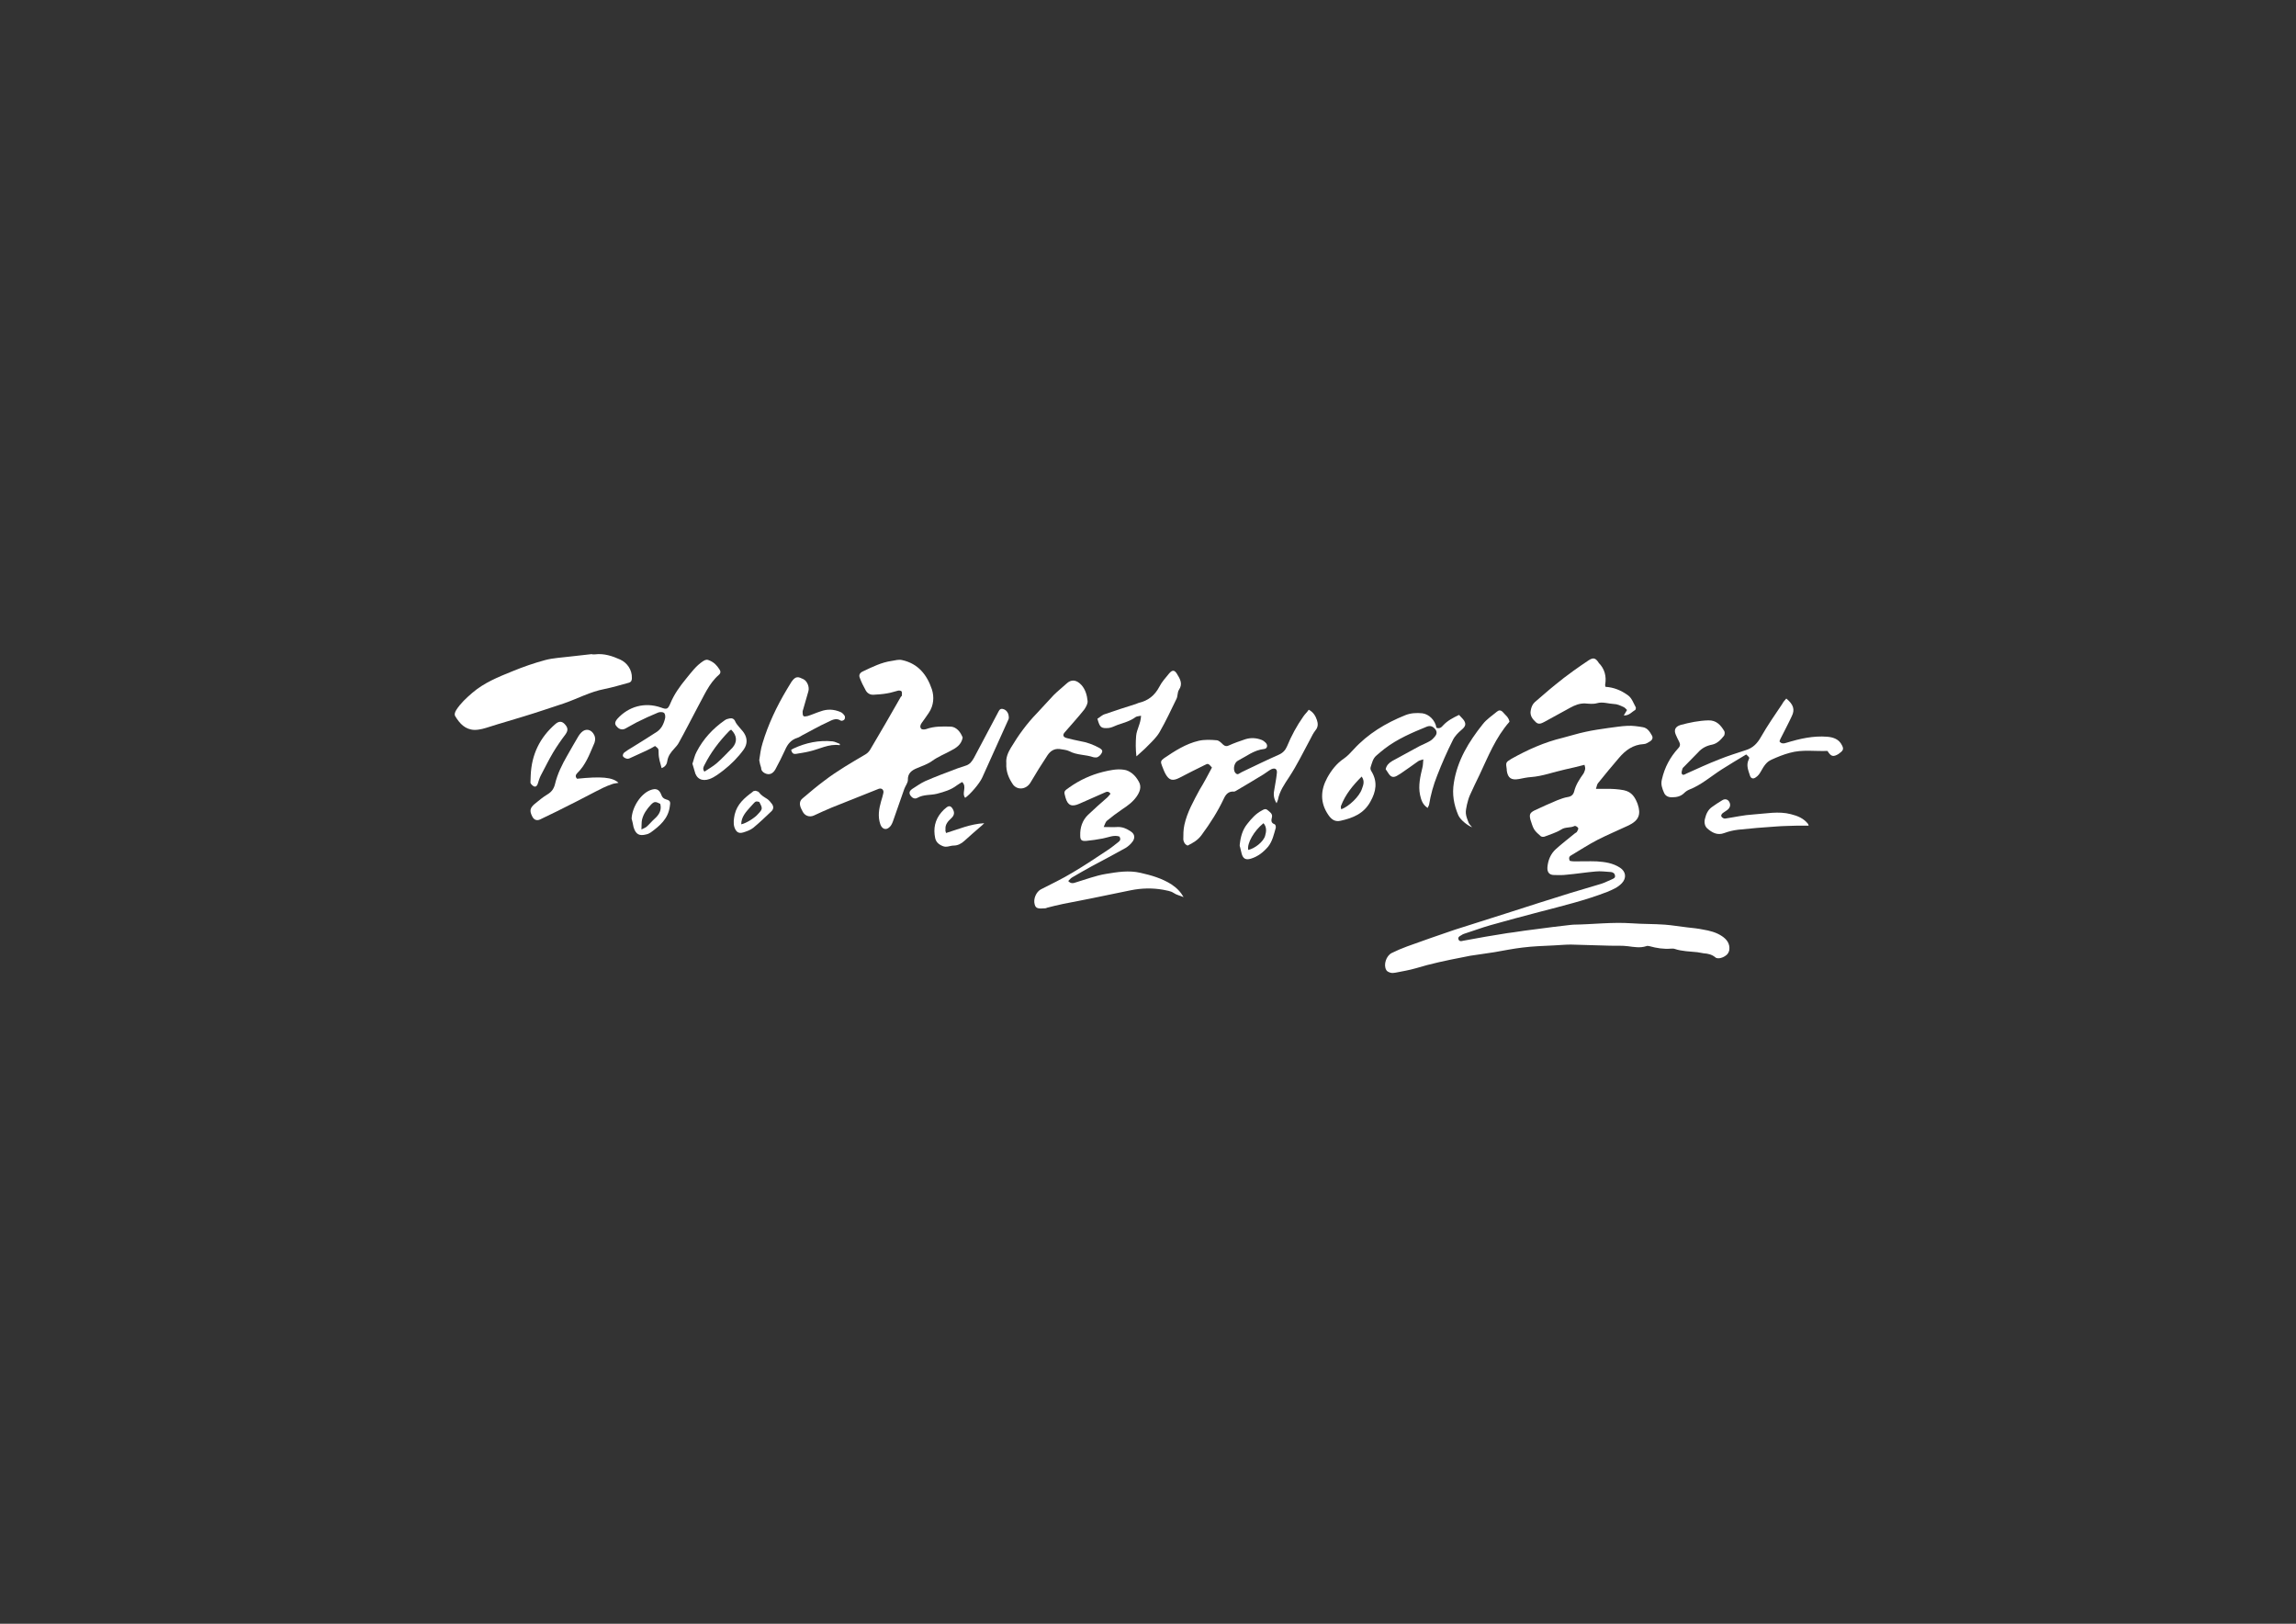 <?xml version="1.0" encoding="utf-8"?>
<!-- Generator: Adobe Illustrator 22.0.1, SVG Export Plug-In . SVG Version: 6.00 Build 0)  -->
<svg version="1.1" id="Layer_1" xmlns="http://www.w3.org/2000/svg" xmlns:xlink="http://www.w3.org/1999/xlink" x="0px" y="0px"
	 viewBox="0 0 841.9 595.3" style="enable-background:new 0 0 841.9 595.3;" xml:space="preserve">
<rect x="0" y="0" width="841.9" height="595.3" fill="#333333" stroke="none"/>
<style type="text/css">
	.st0{fill:#FFFFFF;}
</style>
<g>
	<path class="st0" d="M581,280.4c-2.4,0.6-4.7,1.2-7.1,1.7c-4.2,0.9-8.3,2.5-12.6,2.8c-1.4,0.1-2.8,0.4-4.3,0.7
		c-2.8,0.5-4.1-0.3-4.5-3.1c0-0.1,0-0.3,0-0.4c-0.4-2.6-0.4-2.6,1.7-3.9c5.9-3.3,12.1-6.1,18.8-7.7c2.8-0.7,5.5-1.6,8.4-2.2
		c2.7-0.6,5.5-1,8.3-1.4c2.4-0.3,4.7-0.7,7.1-0.8c1.9-0.1,3.8,0.2,5.6,0.5c1.7,0.3,2.5,1.6,3.3,3c0.5,0.8,0.2,1.6-0.5,2.1
		c-0.8,0.5-1.7,1.1-2.5,1.1c-3.9,0.2-6.7,2.3-9,5c-2.7,3.1-5.2,6.2-7.8,9.4c-0.3,0.4-0.4,1.1-0.7,2c1.6,0,2.8,0,4,0
		c2.1,0,4.1,0.1,6.2,0.5c3,0.6,4.2,2.7,5.1,5.1c1.3,3.8,0.4,6-3.3,7.8c-3.8,1.8-7.7,3.4-11.4,5.3c-3.3,1.7-6.5,3.8-9.7,5.7
		c-0.8,0.4-0.9,1.1-0.5,2c0.5,0.1,1,0.2,1.6,0.2c2.8,0,5.5-0.1,8.3,0c3,0.2,5.9,0.6,8.5,2.3c2.2,1.4,2.5,3.8,0.7,5.7
		c-1.5,1.6-3.5,2.4-5.4,3.2c-8,3.1-16.3,5.1-24.7,7.3c-6.1,1.6-12.1,3.2-18.1,4.9c-3.2,0.9-6.3,2.1-9.5,3.1
		c-0.4,0.1-0.8,0.3-1.2,0.6c-0.6,0.3-1.3,0.7-1,1.5c0.3,0.8,1,0.7,1.7,0.5c2.8-0.5,5.5-1,8.3-1.5c1.8-0.3,3.7-0.6,5.5-0.9
		c1.6-0.3,3.1-0.5,4.7-0.7c2.6-0.4,5.3-0.8,7.9-1.1c4.3-0.6,8.6-1.1,12.9-1.6c0.4,0,0.7-0.1,1.1-0.1c7.1-0.1,14.2-1,21.4-0.5
		c4.1,0.3,8.1,0.2,12.2,0.5c2.7,0.2,5.5,0.7,8.2,1c1.9,0.2,3.9,0.4,5.8,0.8c2.4,0.4,4.8,1,6.9,2.4c1.8,1.2,3,2.8,2.7,5.1
		c-0.1,0.6-0.5,1.4-1,1.8c-0.6,0.5-1.3,0.9-2.1,1.1c-0.6,0.2-1.6,0.2-2-0.2c-1.3-1.1-2.8-1.4-4.3-1.5c-0.8-0.1-1.5-0.3-2.3-0.4
		c-2.8-0.3-5.6-0.3-8.3-1.2c-0.5-0.2-1-0.1-1.5-0.1c-2.6,0.2-5.2-0.2-7.7-0.9c-0.4-0.1-0.9-0.2-1.3,0c-2.2,0.7-4.4,0.3-6.7,0
		c-2.3-0.3-4.6-0.1-7-0.2c-4.6-0.1-9.3-0.3-13.9-0.4c-2,0-4,0.2-6.1,0.3c-3.9,0.2-7.8,0.3-11.7,0.8c-3.4,0.4-6.8,1.1-10.3,1.7
		c-2.9,0.5-5.8,0.8-8.8,1.3c-1,0.2-2,0.4-3,0.6c-5.7,1.1-11.4,2.3-17,4c-2.4,0.7-4.9,1.1-7.4,1.6c-0.6,0.1-1.3,0.2-1.9,0
		c-0.6-0.2-1.3-0.5-1.5-1c-1.1-1.9,0-5.2,2-6.2c1.8-0.9,3.7-1.7,5.6-2.4c5.8-2.1,11.5-4.1,17.4-6.1c6.4-2.1,12.8-4,19.2-6.1
		c7.8-2.5,15.5-5,23.3-7.4c3.8-1.2,7.6-2.2,11.4-3.4c1.3-0.4,2.5-1.1,3.8-1.6c0.6-0.3,1.3-0.5,1.2-1.3c-0.1-0.9-0.7-1.3-1.5-1.4
		c-1.9-0.1-3.8-0.4-5.6-0.2c-3.6,0.3-7.2,0.9-10.8,1.2c-1.4,0.2-2.9,0.1-4.4,0.1c-1.8,0-2.6-1-2.5-2.8c0.2-2.6,1.2-5,3.1-6.7
		c2.2-2,4.7-3.9,7-5.8c0.2-0.2,0.6-0.3,0.7-0.5c0.3-0.5,0.6-1.1,0.5-1.4c-0.2-0.4-1-0.9-1.3-0.8c-1.5,0.8-3.4,0.3-4.9,1.3
		c-1.9,1.2-4.1,1.8-6.1,2.6c-0.4,0.2-1.1,0.1-1.4-0.1c-0.9-0.8-1.9-1.6-2.5-2.6c-0.6-1-0.9-2.3-1.3-3.4c-0.5-1.9-0.3-2.6,1.5-3.5
		c2.7-1.3,5.5-2.5,8.3-3.7c1.3-0.5,2.6-1,3.9-1.2c1.3-0.2,2-0.9,2.3-2c0.6-2.5,2-4.6,3.5-6.7C581.4,281.9,581.4,281.8,581,280.4z"/>
	<path class="st0" d="M353,270.4c-0.5,2.7-2.4,3.8-4.5,4.9c-2.2,1.2-4.5,2.1-6.6,3.6c-1.6,1.2-3.7,1.9-5.6,2.7
		c-2,0.8-3.5,1.9-3.4,4.4c0,1-0.9,2.1-1.3,3.2c-1.4,4-2.8,8-4.2,12c-0.3,0.8-0.7,1.6-1.3,2.1c-1.3,1.2-2.7,0.6-3.3-1.1
		c-1-2.9-0.5-5.7,0.3-8.5c0.3-1,0.6-1.9,0.8-2.9c0.3-1.2-0.6-2-1.7-1.6c-5.8,2.3-11.5,4.6-17.3,6.9c-2.2,0.9-4.3,1.9-6.5,2.9
		c-1.6,0.7-3.3,0.1-4.1-1.5c-0.2-0.4-0.4-0.8-0.6-1.2c-0.6-1.4-0.6-2.7,0.7-3.7c2.6-2.2,5.2-4.4,7.9-6.4c4.7-3.6,9.9-6.6,15-9.6
		c0.7-0.4,1.4-1.1,1.8-1.8c3.8-6.4,7.5-12.8,11.2-19.3c0.1-0.2,0.4-0.3,0.4-0.5c0-0.5,0.1-1.2-0.1-1.5c-0.2-0.3-0.9-0.4-1.3-0.3
		c-1.3,0.3-2.6,0.8-4,1c-1.6,0.3-3.3,0.4-4.9,0.5c-1.3,0.1-2.3-0.5-2.9-1.5c-0.9-1.6-1.7-3.2-2.3-4.9c-0.4-1.1,0.5-1.9,1.3-2.2
		c3.4-1.6,6.8-3.3,10.5-3.8c1.3-0.2,2.5-0.6,3.8-0.3c5.9,1.3,9.1,5.4,10.9,10.7c0.9,2.8,0.7,5.9-1.1,8.6c-0.9,1.3-1.7,2.5-2.6,3.7
		c-0.5,0.7-0.8,1.5-0.2,2.2c0.3,0.3,1.2,0.3,1.8,0.1c3-1.1,6.1-1,9.2-0.9C350.6,266.6,352.1,268.1,353,270.4z"/>
	<path class="st0" d="M217.1,239.9c0.4,0,0.7,0,1.1,0c3.3-0.4,6.3,0.6,9.2,1.9c2.6,1.2,4.4,3.8,4.3,6.8c0,0.8-0.2,1.4-1.1,1.7
		c-3,0.8-5.9,1.7-8.9,2.3c-5.3,1-10,3.6-15,5.3c-4.9,1.6-9.8,3.3-14.8,4.8c-4.1,1.3-8.2,2.4-12.2,3.7c-1.9,0.6-3.7,1.2-5.7,1.2
		c-3.4-0.1-5.4-2.3-7-4.9c-0.5-0.7-0.2-1.6,0.3-2.4c1.6-2.5,3.7-4.4,5.9-6.3c4.3-3.7,9.5-5.8,14.7-7.9c3.9-1.6,7.9-3,12-4.1
		c3-0.8,6.1-0.9,9.2-1.3c2.7-0.3,5.3-0.6,8-0.9C217,239.7,217.1,239.8,217.1,239.9z"/>
	<path class="st0" d="M444.4,281.4c-1.3-1.5-1.4-1.6-2.7-0.9c-3.1,1.5-6.2,3.1-9.3,4.7c-2.4,1.2-3.7,0.9-5-1.4c-0.5-0.9-0.9-2-1.3-3
		c-0.6-1.5-0.5-1.9,0.7-2.8c4-2.7,8-5.3,12.7-6.4c2.1-0.5,4.5-0.4,6.7-0.2c0.8,0.1,1.6,0.9,2.3,1.6c0.7,0.6,1.3,0.7,2.1,0.3
		c2-0.9,4-1.6,6.1-2.3c2-0.6,4-0.5,6,0.3c0.5,0.2,1,0.6,1.4,1c0.9,0.9,0.6,2.2-0.6,2.3c-3.7,0.4-6.5,2.7-9.6,4.3
		c-1.3,0.7-1.8,2.9-1.1,4.2c0.4,0.6,0.9,1,1.6,0.5c0.6-0.4,1.3-0.7,1.9-1c4.2-2,8.3-4,12.6-5.9c1.4-0.6,2.4-1.6,3-3
		c1.6-3.9,3.6-7.6,6-11c0.6-0.9,1.4-1.6,2-2.5c1.7,0.9,2.5,2.3,3,3.8c0.4,1.2,0.5,2.5-0.5,3.7c-0.8,1-1.4,2.2-2,3.4
		c-2.5,4.6-4.8,9.4-7.7,13.8c-1.7,2.6-3.5,5.1-4.1,8.3c-0.1,0.3-0.3,0.7-0.5,1.3c-1.3-2.1-1.1-3.7-0.8-5.2c0.3-1.9,0.7-3.8,0.9-5.8
		c0.2-1.5-0.6-2.1-2-1.5c-1,0.5-1.9,1.3-2.9,1.9c-3.4,2.1-6.8,4.1-10.2,6.1c-0.2,0.1-0.6,0.3-0.8,0.2c-1.8-0.1-2.8,1-3.5,2.5
		c-2.2,4.7-5,9.1-8.1,13.3c-1.4,2-3.2,3-5.2,4c-1.1-0.4-1.5-1.4-1.6-2.2c0-1.8,0-3.6,0.4-5.4c1-4.6,3.4-8.8,5.6-12.9
		C441.5,286.9,442.9,284.2,444.4,281.4z"/>
	<path class="st0" d="M404.7,303.2c2.1,0,3.6,0.1,5,0c1.9-0.1,3.4,0.6,4.9,1.6c1.4,0.9,1.7,2.2,0.8,3.6c-0.7,1-1.7,1.9-2.7,2.5
		c-4.1,2.3-8.3,4.5-12.4,6.7c-2.4,1.3-4.8,2.7-7.2,4.1c-0.5,0.3-0.9,0.8-1.4,1.3c1,1.1,1.9,0.8,2.8,0.5c3.7-1.1,7.3-2.5,11-3.1
		c4.2-0.7,8.4-1.4,12.7-0.4c4,0.9,7.8,2,11.3,4.2c2,1.3,3.5,2.9,4.5,4.7c-1.4-0.6-2.6-0.8-3.6-1.5c-1.2-0.8-2.6-0.9-3.9-1.2
		c-4-0.7-7.9-0.6-11.9,0.2c-4.9,1-9.7,2-14.6,3c-3.4,0.7-6.8,1.3-10.2,2c-2,0.4-3.9,0.9-5.9,1.4c-0.2,0.1-0.4,0.2-0.6,0.2
		c-2.6,0.2-3.5,0.1-3.9-1.4c-0.6-2.1,0.6-4.6,2.2-5.5c3.9-2,7.9-3.9,11.7-6.2c4.4-2.6,8.6-5.4,12.8-8.2c1.4-0.9,2.7-2,4-3
		c0.7-0.5,0.9-1.1,0.4-2c-2.1-0.7-4,0.3-6.1,0.7c-2.1,0.4-4.1,0.7-6.2,0.9c-1.7,0.1-2.1-0.4-2.1-2c-0.1-2.9,0.8-5.6,2.9-7.6
		c2.3-2.2,4.7-4.3,7.1-6.4c0.4-0.4,0.7-0.8,1.1-1.3c-0.7-1-1.4-0.8-2.2-0.4c-3.1,1.4-6.2,2.7-9.3,4.1c-2.7,1.2-4.2,0.6-5-2.3
		c-0.7-2.4-0.6-2.3,1.5-3.8c3.7-2.6,7.8-4.5,12.2-5.6c2.5-0.6,5.1-1.2,7.7-0.8c1.1,0.1,2.2,0.7,3.1,1.4c1,0.8,1.8,1.9,2.4,3
		c1.1,1.9,0.3,3.8-0.8,5.4c-1.4,2-3.3,3.4-5.3,4.7c-1.9,1.3-3.8,2.7-5.6,4.2C405.4,301.3,405.2,302.1,404.7,303.2z"/>
	<path class="st0" d="M526.7,266.8c1.2,0.5,1.9-0.2,2.5-0.9c1.6-1.7,3.5-2.7,5.8-3.8c0.6,0.7,1.3,1.3,1.8,2c0.9,1.4,0.5,2.3-0.8,3.4
		c-1.3,1.1-2.6,2.4-3.3,3.9c-2.1,4.2-4,8.5-5.7,12.9c-1.4,3.5-2.4,7.1-3,10.8c-0.1,0.3-0.3,0.6-0.5,1.1c-1.9-1.2-2.4-3-2.8-4.8
		c-0.7-3.4,0.1-6.8,0.9-10.1c0.2-0.8,0.2-1.7,0.3-2.9c-0.9,0.3-1.5,0.4-1.9,0.7c-2.1,1.5-4.2,3-6.4,4.5c-0.5,0.3-1,0.6-1.5,0.9
		c-1.2,0.6-2,0.4-2.8-0.7c-0.4-0.6-0.8-1.2-1.2-1.8c0.3-1.4,1.2-2.3,2.4-3c3.4-1.8,6.7-3.7,10.1-5.5c1.2-0.6,2.5-1.1,3.7-1.8
		c0.7-0.4,1.3-1,1.8-1.6c0.6-0.7,1-1.6,0.3-2.6c-0.9-1.2-1.9-1.6-3.2-1.1c-5.4,2.2-10.8,4.5-15.5,8.1c-1,0.8-2,1.6-3,2.5
		c-1.3,1.1-1.6,2.7-2.1,4.2c-0.2,0.5,0,1.2,0.3,1.6c2.3,3.8,1.7,7.4-0.4,11.1c-2.4,4.4-6.4,6-10.9,7c-2.1,0.5-3.4-0.5-4.5-2.1
		c-3.1-4.5-2.9-9.1-0.4-13.7c1.5-2.7,3.4-5.2,6.1-7c1.3-0.9,2.4-2.1,3.5-3.3c5.3-5.8,11.8-9.7,19-12.6c2-0.8,4.1-0.9,6.2-0.7
		C524,261.8,526.3,264.1,526.7,266.8z M499.3,284.7c-3.3,3.3-6,6.6-7.6,10.8c-0.1,0.3,0,0.8,0.1,1.2c2.8-1,6.7-4.7,7.6-7.5
		C499.9,287.8,500.5,286.4,499.3,284.7z"/>
	<path class="st0" d="M655,256.1c2.7,2.2,3.2,4.1,2,6.5c-1.3,2.8-2.8,5.6-4.2,8.4c-0.1,0.3-0.2,0.5-0.3,0.8c0.7,1,1.7,0.8,2.6,0.5
		c4.9-1.5,9.8-2.6,14.9-2.2c2.3,0.2,4.3,0.9,5.4,3.1c0.7,1.3,0.5,1.9-0.7,2.8c-0.2,0.1-0.4,0.3-0.5,0.4c-2,1.2-2.8,1-4.1-1.1
		c-4.5,0.2-9.2-0.6-13.8,0.7c-2.3,0.6-4.5,1.5-6.7,2.5c-1.9,0.8-2.9,2.5-3.9,4.3c-0.5,0.9-1.1,1.7-1.9,2.2c-0.9,0.7-1.8,0.4-2.1-0.6
		c-0.6-1.9-1.5-3.8-0.5-5.9c0.4-0.8,0.3-0.8-0.9-1.9c-3,1.8-6,3.6-9,5.5c-3.9,2.5-7.5,5.7-11.9,7.4c-0.7,0.3-1.3,0.7-1.8,1.2
		c-1.3,1.3-2.8,1.6-4.6,1.6c-1.3,0-2.3-0.5-2.8-1.6c-0.7-1.6-1.3-3.1-0.8-5c1-4.4,3-8.1,6-11.4c0.7-0.7,0.8-1.5,0.3-2.4
		c-0.4-0.8-0.9-1.7-1.2-2.5c-0.8-1.8-0.2-3,1.7-3.6c3.3-0.9,6.7-1.6,10.2-1.7c3-0.1,4.6,1.8,5.9,4c0.2,0.4,0.1,1.2-0.1,1.6
		c-1.2,1.5-2.5,2.9-4.4,3.3c-2.1,0.4-3.8,1.3-5.2,2.9c-1.6,1.7-3.3,3.3-4.9,5c-0.3,0.3-0.7,0.6-0.8,1c-0.2,0.6-0.4,1.4-0.2,1.8
		c0.4,0.7,1.1,0.2,1.7-0.1c4-1.8,7.9-3.6,12-5.2c3.2-1.3,6.5-2.3,9.8-3.4c2.6-0.8,4.2-2.5,5.5-4.8c2.4-4.2,5.1-8.1,7.8-12.1
		C653.9,257.3,654.4,256.8,655,256.1z"/>
	<path class="st0" d="M369,279.8c-0.2-2,0.6-3.9,1.7-5.7c2.7-4.5,5.8-8.8,9.5-12.6c2.1-2.2,4.1-4.5,6.2-6.7c1.5-1.5,3.2-2.8,4.7-4.2
		c1.6-1.5,3.5-1.6,5.5,0.6c1.4,1.6,2,3.7,2.2,5.8c0.1,1-0.6,2.2-1.2,3.1c-2.3,2.9-4.8,5.6-7.2,8.4c-0.9,1-0.5,1.8,0.8,2.1
		c1.6,0.4,3.2,0.8,4.8,1.1c2.5,0.4,4.9,1.3,7.1,2.5c0.7,0.4,1.3,0.9,1,1.6c-0.3,0.7-0.8,1.3-1.5,1.7c-0.4,0.3-1.2,0.2-1.7,0.1
		c-2.9-1-6-0.7-8.8-2.2c-1-0.5-2.4-0.6-3.6-0.8c-2-0.2-3.4,0.8-4.4,2.3c-2.2,3.3-4.3,6.7-6.3,10.1c-1.5,2.4-4.6,2.8-6.3,0.7
		C370,285.5,368.8,283,369,279.8z"/>
	<path class="st0" d="M242.6,281.6c-0.5-1.9-1.1-3.6-1.1-5.5c0-1.6,0-1.6-1.3-2.6c-1,0.6-2.1,1.2-3.2,1.7c-1.9,0.9-3.9,1.8-5.9,2.7
		c-0.4,0.2-1,0.4-1.4,0.2c-0.5-0.1-1.1-0.5-1.3-0.9c-0.1-0.3,0.1-1,0.5-1.3c0.9-0.7,1.9-1.3,2.9-1.9c3.1-1.9,6.1-3.8,9.2-5.8
		c0.7-0.5,1.4-1.3,1.8-2c0.5-0.9,0.9-2,1.1-3c0.1-0.6,0-1.6-0.5-1.9c-0.4-0.3-1.4-0.3-2-0.1c-2.7,1.1-5.3,2.3-7.9,3.6
		c-1.4,0.7-2.6,1.5-4,2.2c-1.1,0.7-2.4,0.5-3.3-0.6c-0.9-0.9-0.8-1.7,0.2-2.9c4.1-4.5,10-6.2,16-4.1c2.1,0.8,2.5,0.6,3.4-1.5
		c1.4-3.4,3.5-6.3,5.8-9.1c1.9-2.3,3.6-4.7,6.2-6.4c0.9-0.6,1.5-0.7,2.5-0.2c1.6,0.7,2.6,1.8,3.5,3.2c0.5,0.7,0.5,1.4-0.2,2
		c-3.7,3.2-5.5,7.8-7.8,11.9c-2.3,4.3-4.5,8.7-6.9,13c-0.4,0.8-1.1,1.5-1.7,2.2c-1.2,1.3-2.2,2.6-2.5,4.4
		C244.6,279.9,244.1,281.1,242.6,281.6z"/>
	<path class="st0" d="M588.7,251.8c3.1,0.2,5.7,1.3,8.1,3c1.6,1.1,2.1,2.9,3,4.5c0.1,0.2,0,0.8-0.2,1c-1.3,0.7-2.2,2.1-4.2,2
		c0.4-0.6,0.7-1.2,1.2-2c-0.4-0.4-0.8-0.9-1.3-1.1c-1.1-0.5-2.3-1.1-3.5-1.1c-2.1-0.1-4.1-0.9-6.2-0.3c-1.4,0.4-2.9,0.2-4.3,0.1
		c-2-0.1-3.8,0.6-5.6,1.6c-3.1,1.7-6.2,3.4-9.3,5.1c-1,0.5-2.1,1.2-3.2,0.2c-1.3-1.2-2.3-2.5-1.9-4.4c0.2-1.1,0.6-2.2,1.5-3
		c2.4-2,4.8-4.2,7.3-6.2c2.2-1.8,4.5-3.6,6.9-5.3c1.8-1.3,3.7-2.6,5.5-3.8c1.7-1.1,2.5-0.9,3.6,0.7c0,0.1,0.1,0.1,0.1,0.2
		c2.2,2.2,2.9,4.9,2.4,8C588.5,251,588.6,251.3,588.7,251.8z"/>
	<path class="st0" d="M278.4,278.7c0.3-1.8,0.5-4,1.2-6.2c2.1-7,5.2-13.5,8.9-19.7c0.6-0.9,1.1-1.9,1.7-2.8c1.6-2.3,2.5-1.9,4.4-1
		c1.4,0.7,2.3,2.9,1.8,4.5c-0.6,2.2-1.3,4.4-1.9,6.6c-0.1,0.3-0.2,0.6-0.2,0.8c0,0.5,0,1.3,0.3,1.6c0.3,0.3,1.1,0.1,1.6,0
		c1.6-0.5,3.1-1.2,4.7-1.7c2.4-0.9,4.8-0.8,7.2,0.2c0.6,0.2,1.2,0.8,1.6,1.4c0.2,0.3,0.2,1.1-0.1,1.4c-0.2,0.3-1,0.6-1.3,0.4
		c-1.8-1.2-3.4-0.1-4.9,0.6c-3.1,1.4-6,3.1-9.1,4.7c-0.6,0.3-1.2,0.8-1.9,1c-2.3,0.7-3.6,2.3-4.5,4.4c-1.1,2.4-2.3,4.8-3.6,7.2
		c-1,1.7-2.3,2.1-3.8,1.4c-0.8-0.4-1.4-1-1.4-2C278.8,280.6,278.6,279.9,278.4,278.7z"/>
	<path class="st0" d="M211.6,285.5c8.8-0.9,13-0.6,15.2,1.5c-0.9,0.2-1.7,0.2-2.4,0.5c-2.1,0.7-4.1,1.7-6,2.7
		c-4.7,2.5-9.5,4.9-14.3,7.3c-2,1-4,1.9-6,2.9c-1.2,0.6-2.3,0.2-2.9-1c-1.1-2.1-0.9-3.2,0.9-4.7c1.5-1.2,3-2.5,4.7-3.5
		c1.5-0.9,2.3-2.1,2.7-3.7c0.9-3.8,2.6-7.2,4.5-10.5c1.4-2.4,2.7-4.8,4.1-7.1c0.3-0.5,0.7-1,1.1-1.4c1.6-1.6,3.7-1.1,4.7,1
		c0.6,1.3,0.3,2.5-0.2,3.5c-1.6,3.7-3,7.5-6,10.4C211,284.1,210.9,284.8,211.6,285.5z"/>
	<path class="st0" d="M416.7,277.3c-0.3-2.6-0.3-5.1-0.1-7.5c0.2-2.4,1.7-4.5,1.8-7.4c-0.9,0.2-1.6,0.2-2,0.5
		c-2,1.5-4.4,2.1-6.7,2.9c-1.1,0.4-2.1,1-3.2,1.1c-2.8,0.2-3.2-0.2-4.1-3.4c0.9-0.5,1.7-1.4,2.8-1.7c3.7-1.3,7.5-2.5,11.3-3.7
		c0.3-0.1,0.7-0.3,1-0.4c3.5-0.8,5.9-2.7,7.6-5.9c0.9-1.8,2.3-3.3,3.6-4.9c1.2-1.4,2-1.3,2.9,0.2c1.1,1.8,2.2,3.6,0.7,5.8
		c-0.6,0.9-0.4,2.3-0.9,3.3c-2,4.1-3.9,8.2-6.2,12.2c-1.1,1.9-2.8,3.5-4.4,5.1C419.6,274.8,418.3,275.8,416.7,277.3z"/>
	<path class="st0" d="M553.5,264.6c-5.1,5.8-7.8,12.7-11,19.5c-1.2,2.5-2.4,4.9-3.5,7.4c-0.5,1.1-0.8,2.3-1.1,3.5
		c-0.2,1.1-0.5,2.2-0.4,3.2c0.1,1.2,0.6,2.3,1,3.4c0.2,0.5,0.7,1,1.3,1.7c-1.8-0.7-4.4-2.8-5.1-4.5c-1.6-3.8-2.3-7.6-1.6-11.8
		c1.3-8.3,5.5-15.1,10.6-21.5c1.4-1.8,3.4-3.1,5.2-4.6c0.7-0.6,1.4-0.6,2.1,0.1C551.9,262.1,553.2,262.9,553.5,264.6z"/>
	<path class="st0" d="M353.9,292.5c-1.4-1.8,0.8-4-1.1-5.8c-0.7,0.4-1.3,0.8-1.9,1.2c-2.2,1.7-4.7,2.4-7.3,3.1
		c-2.4,0.6-4.9,0.2-7.2,1.5c-1,0.6-2,0-2.6-0.9c-0.6-1-0.2-1.7,0.6-2.3c1.6-1,3.1-2.1,4.8-2.9c3.9-1.7,7.9-3.2,11.9-4.7
		c1.1-0.4,2.2-0.7,3.3-1.1c1.3-0.5,2-1.5,2.7-2.7c2.9-5.5,5.8-11,8.7-16.4c0.4-0.7,0.7-1.8,1.8-1.6c1.1,0.2,1.9,1,2.2,2.2
		c0.1,0.5,0.2,1.2,0,1.6c-3.2,7.1-6.4,14.2-9.6,21.3C359.2,287.3,355.6,291.4,353.9,292.5z"/>
	<path class="st0" d="M663.2,302.7c-1.6,0-2.9,0-4.2,0c-2.5,0.1-5.1,0.1-7.6,0.3c-4.7,0.3-9.4,0.7-14.1,1.2c-1.7,0.2-3.4,0.6-5,1.2
		c-2.6,1-4.6-0.2-6.3-1.7c-0.9-0.8-1.2-2.3-0.8-3.6c0.4-1.7,1.1-3.2,2.5-4.2c1.2-0.9,2.5-1.7,3.8-2.5c1.1-0.7,2.1-0.3,2.6,0.6
		c0.6,1.1,0.3,2.2-0.8,3c-0.5,0.4-1.1,0.7-1.6,1.1c-0.5,0.4-0.8,1-0.3,1.5c0.3,0.3,0.9,0.6,1.2,0.5c3.4-0.5,6.8-1.3,10.3-1.5
		c4.6-0.3,9.3-1.3,13.8-0.1c2.4,0.6,4.7,1.5,6.3,3.6C663.1,302.2,663.1,302.5,663.2,302.7z"/>
	<path class="st0" d="M253.9,280c0.5-1.4,0.8-3.1,1.6-4.5c2.4-4.6,5.9-8.4,10.2-11.4c0.5-0.4,1.2-0.6,1.8-0.7
		c0.9-0.2,1.7,0.1,2.1,1.1c0.3,0.7,0.8,1.3,1.3,1.9c0.6,0.8,1.4,1.5,1.9,2.3c1.3,2,1.3,4.1-0.1,6.1c-2.1,2.9-4.6,5.4-7.4,7.6
		c-1.6,1.2-3.2,2.5-5.1,3.2c-2.8,1-4.9-0.1-5.5-2.9C254.5,281.9,254.2,281.1,253.9,280z M268.1,267.5c-0.4,0.2-0.6,0.4-0.8,0.6
		c-3.6,3.7-6.7,7.8-9,12.4c-0.3,0.6-0.8,1.4,0,2.4c1.5-1,3.1-1.9,4.4-3c2.1-1.8,3.9-3.8,5.9-5.8C270.4,272,270.3,269.7,268.1,267.5z
		"/>
	<path class="st0" d="M194.6,284.3c0.3-7.6,3.3-13.9,9.1-18.9c1.3-1.1,2.4-1,3.4,0.1c1.3,1.4,1.2,2.4,0.2,3.8
		c-1.6,2.1-3.1,4.3-4.5,6.6c-1.6,2.7-3,5.6-4.5,8.4c-0.5,1-0.8,2-1.1,3c-0.2,0.7-0.7,1.3-1.4,1c-0.5-0.2-1.1-0.8-1.3-1.3
		C194.5,286.2,194.6,285.2,194.6,284.3z"/>
	<path class="st0" d="M454.6,309.6c0.3-2.8,1-5.4,2.8-7.6c1.5-1.9,3.1-3.7,5.2-4.8c0.7-0.4,1.4-0.9,2.2-0.2c0.8,0.7,1.9,1.3,1.6,2.6
		c-0.3,1.2-0.4,2.1,1,2.6c0.3,0.1,0.5,0.9,0.4,1.3c-0.7,2.4-1.2,4.9-2.8,6.9c-1.7,2-3.7,3.6-6.3,4.4c-1.9,0.6-2.9,0-3.4-1.8
		c-0.2-0.8-0.4-1.7-0.6-2.5C454.5,310.1,454.6,309.8,454.6,309.6z M463.3,301.8c-3.5,2.8-6.1,7.4-5.6,9.8c2.4-0.5,5.6-3,6.2-5.2
		C464.3,305,464.6,303.3,463.3,301.8z"/>
	<path class="st0" d="M231.6,300.1c0.2-4.2,3.3-9,6.8-10.4c2.1-0.8,3.3-0.4,4.1,1.7c0.3,0.9,0.8,1.4,1.8,1.7
		c1.5,0.4,1.6,0.9,1.3,2.6c-0.6,4.5-3.7,7.1-7,9.5c-0.5,0.3-1,0.6-1.6,0.7c-2.6,0.7-3.9,0-4.7-2.7
		C232.1,302.2,231.9,301.1,231.6,300.1z M235.2,304.1c1-0.5,1.6-0.7,2-1.1c1-0.9,1.8-1.9,2.8-2.8c1.7-1.5,2.7-3.2,2.1-5.5
		c-1.8-0.9-2.2-0.9-3.4,0.3c-1.5,1.6-2.8,3.4-3.3,5.6C235.2,301.6,235.3,302.6,235.2,304.1z"/>
	<path class="st0" d="M346.9,305.4c4.6-1.4,8.8-3.3,14-3.6c-0.7,0.7-1,1-1.4,1.3c-2,1.7-3.9,3.4-5.9,5.2c-1.1,1-2.4,1.7-3.9,1.7
		c-1.3,0-2.6,0.8-4,0.2c-1.5-0.6-2.5-1.5-2.8-3c-0.7-3.4-0.1-6.6,2.3-9.4c0.6-0.7,1.2-1.3,1.9-1.8c0.9-0.7,1.6-0.5,2.2,0.5
		c0.8,1.3,0.7,2.4-0.5,3.5c-1.2,1.1-2.3,2.3-2.1,4.1C346.6,304.5,346.7,304.8,346.9,305.4z"/>
	<path class="st0" d="M277.1,289.9c0.3,0.2,1,0.2,1.2,0.6c0.8,1.1,1.9,1.7,3,2.4c0.7,0.5,1.3,1.2,1.8,1.9c0.6,0.9,0.6,1.8-0.2,2.6
		c-2.2,2.1-4.4,4.2-6.7,6.1c-1,0.8-2.4,1.3-3.7,1.7c-1.7,0.5-2.6-0.2-3.2-1.9c-0.5-1.6-0.2-3.2,0.1-4.7c0.9-3.8,3.6-6.1,6.6-8.3
		C276.1,290,276.6,290,277.1,289.9z M271.8,302.2c1.7-0.3,4.9-2.3,6.1-3.7c1.8-1.9,1.8-2.1,0.5-4.5c-1.6-0.4-1.3-0.2-3.3,1.9
		C273.5,297.7,271.8,299.5,271.8,302.2z"/>
	<path class="st0" d="M307.9,273.2c-4-0.6-7.5,1.5-11.2,2.3c-1.6,0.4-3.2,0.6-4.9,0.9c-0.8,0.1-1.4-0.2-1.7-1.5
		c0.2-0.1,0.5-0.3,0.9-0.5c4.5-2.1,9.3-3.1,14.3-2.6c0.9,0.1,1.7,0.6,2.6,0.9C308,272.9,308,273.1,307.9,273.2z"/>
</g>
</svg>
